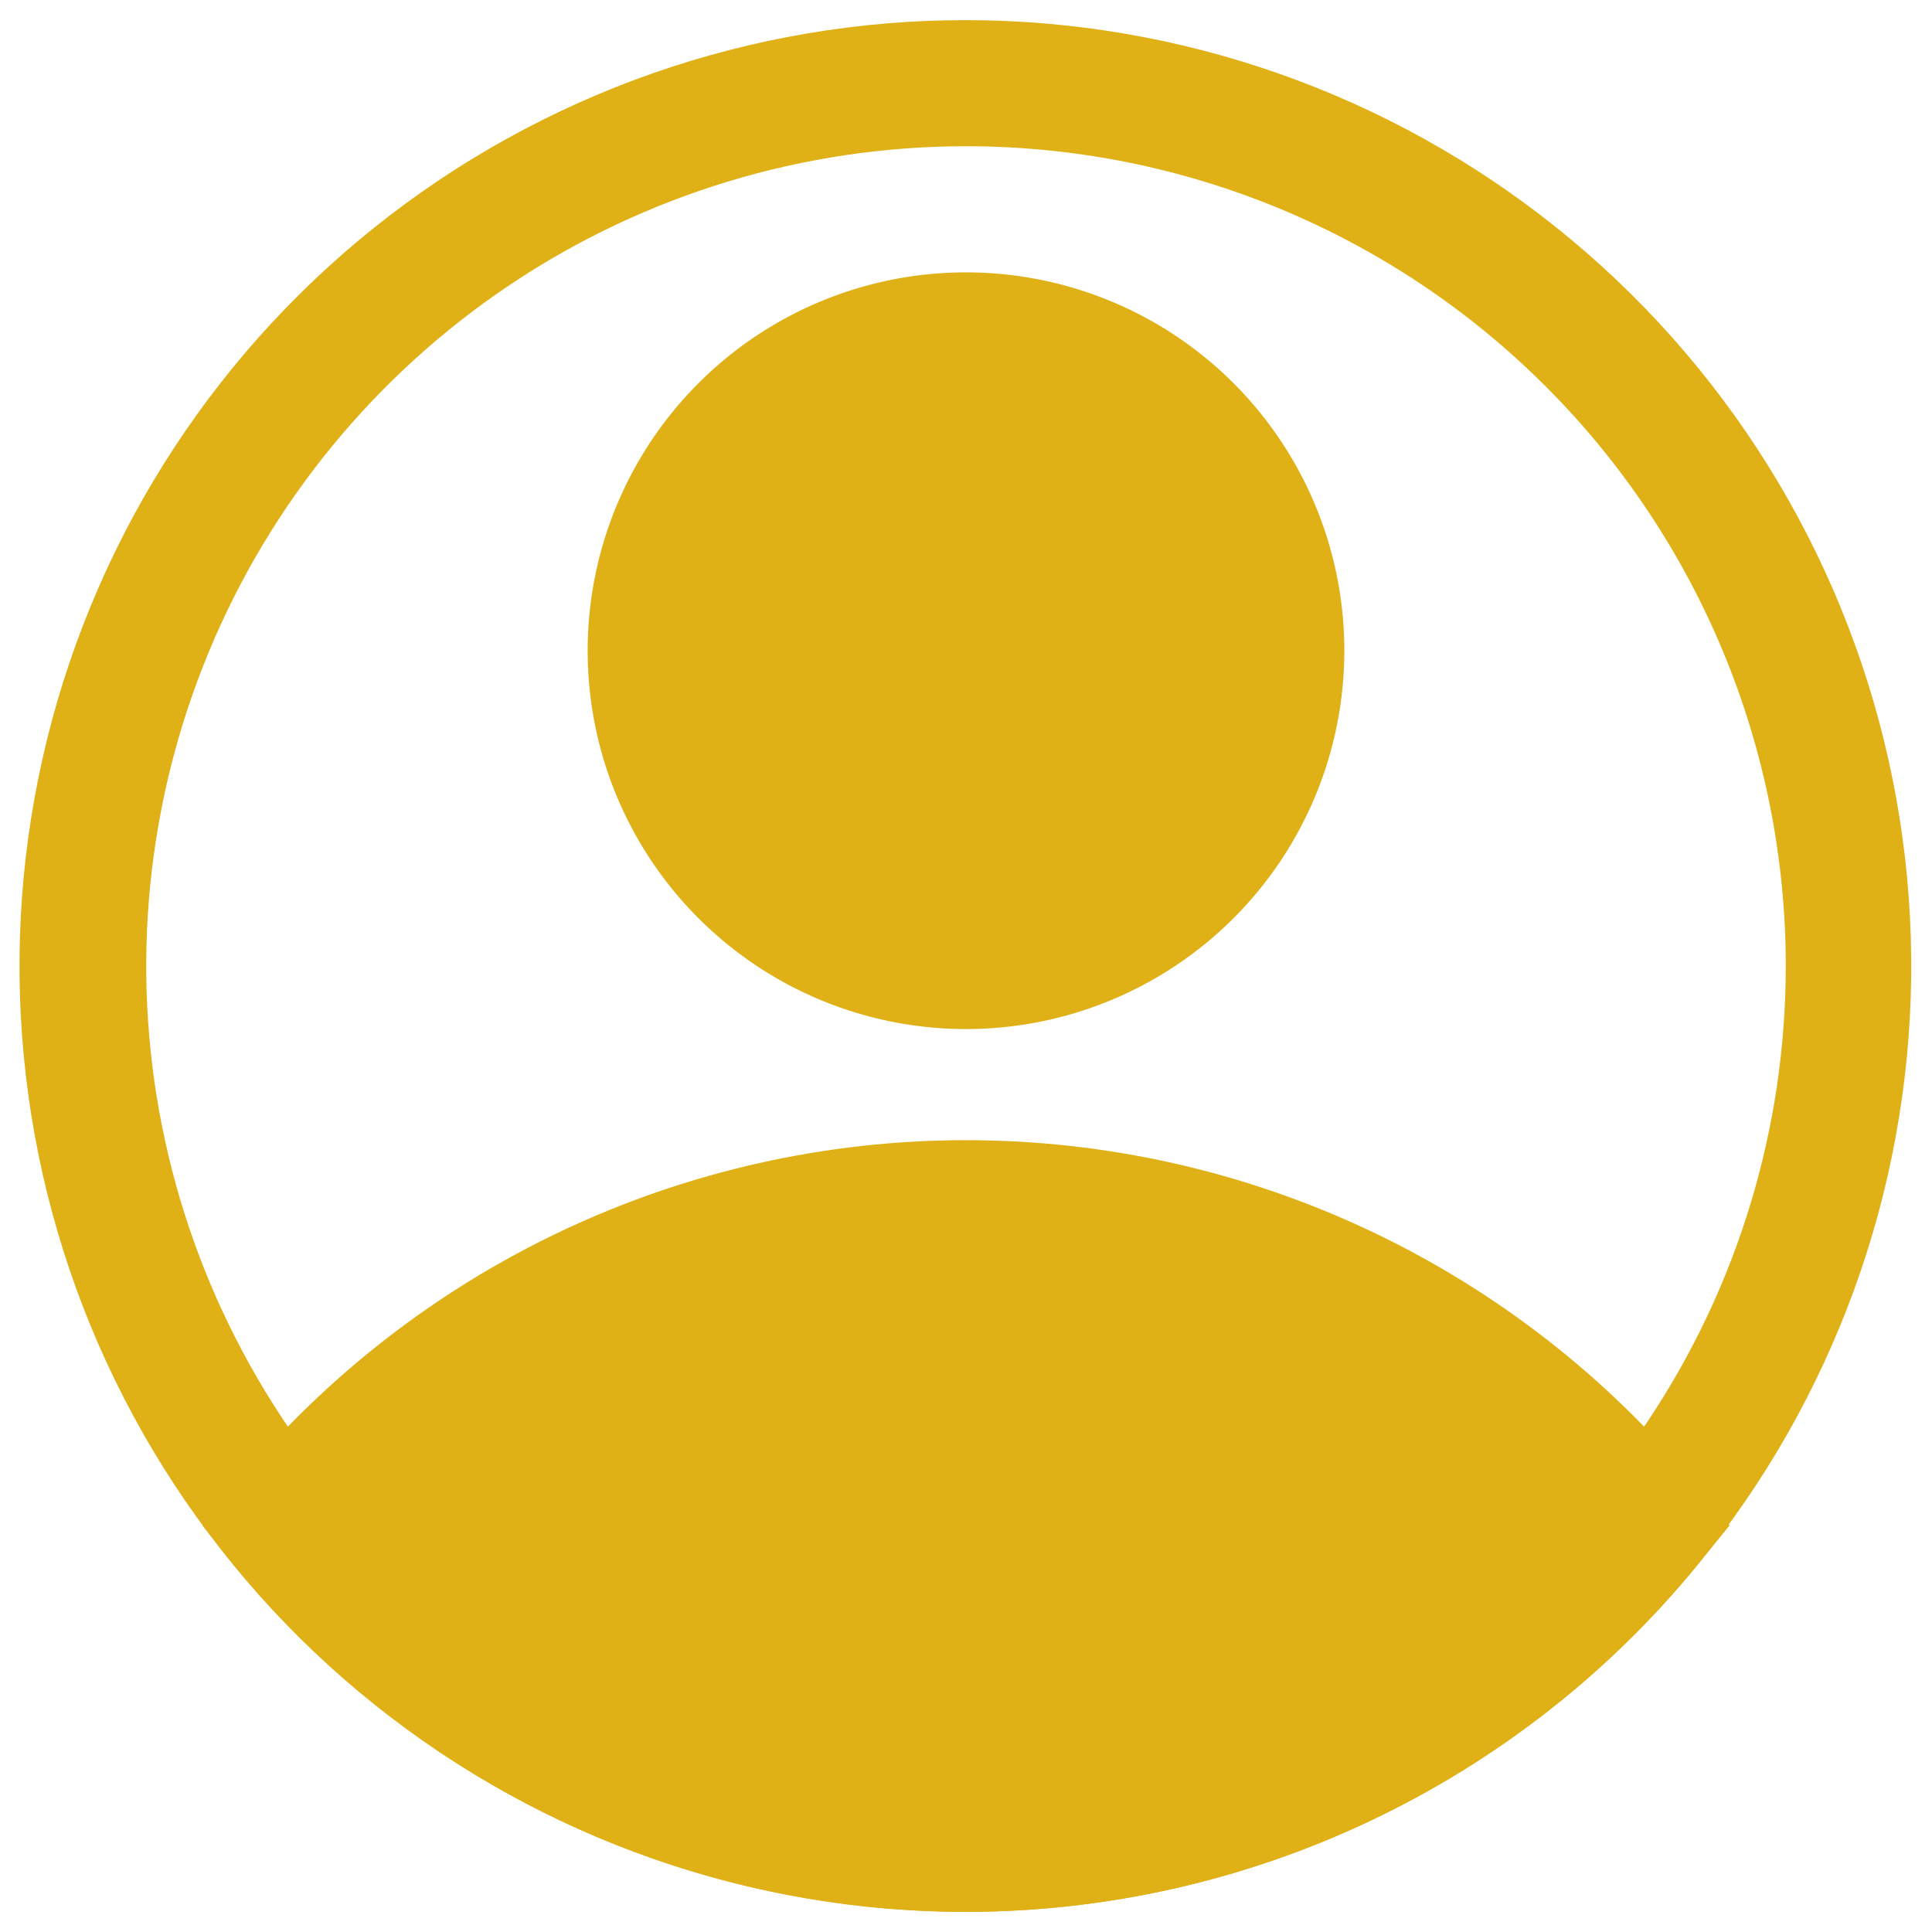 <svg width="45" height="45" viewBox="0 0 45 45" fill="none" xmlns="http://www.w3.org/2000/svg">
<path d="M22.5 23.969C20.757 23.969 19.053 23.452 17.604 22.484C16.155 21.515 15.025 20.139 14.358 18.529C13.691 16.918 13.517 15.146 13.857 13.437C14.197 11.728 15.036 10.157 16.269 8.925C17.501 7.692 19.071 6.853 20.781 6.513C22.49 6.173 24.262 6.348 25.872 7.015C27.483 7.682 28.859 8.811 29.827 10.26C30.796 11.71 31.312 13.413 31.312 15.156C31.312 17.494 30.384 19.735 28.731 21.388C27.079 23.04 24.837 23.969 22.5 23.969ZM22.5 9.281C21.338 9.281 20.202 9.626 19.236 10.271C18.27 10.917 17.517 11.835 17.072 12.908C16.628 13.982 16.511 15.163 16.738 16.302C16.965 17.442 17.524 18.489 18.346 19.311C19.167 20.132 20.214 20.692 21.354 20.918C22.494 21.145 23.675 21.029 24.748 20.584C25.822 20.139 26.739 19.386 27.385 18.42C28.03 17.454 28.375 16.318 28.375 15.156C28.375 13.598 27.756 12.104 26.654 11.002C25.552 9.9 24.058 9.281 22.5 9.281Z" fill="#E0B117"/>
<path d="M22.5 44.531C19.243 44.529 16.027 43.805 13.084 42.41C10.14 41.016 7.543 38.987 5.478 36.468L4.714 35.528L5.478 34.603C7.544 32.087 10.143 30.061 13.086 28.67C16.03 27.279 19.245 26.557 22.5 26.557C25.756 26.557 28.971 27.279 31.915 28.67C34.858 30.061 37.456 32.087 39.523 34.603L40.287 35.528L39.523 36.468C37.458 38.987 34.861 41.016 31.917 42.41C28.974 43.805 25.758 44.529 22.5 44.531ZM8.562 35.543C10.348 37.455 12.509 38.98 14.909 40.022C17.309 41.065 19.898 41.602 22.515 41.602C25.132 41.602 27.721 41.065 30.121 40.022C32.522 38.98 34.682 37.455 36.468 35.543C34.682 33.63 32.522 32.105 30.121 31.063C27.721 30.021 25.132 29.483 22.515 29.483C19.898 29.483 17.309 30.021 14.909 31.063C12.509 32.105 10.348 33.63 8.562 35.543Z" fill="#E0B117"/>
<path d="M22.5 44.531C17.496 44.535 12.639 42.834 8.73 39.709C4.821 36.585 2.092 32.223 0.992 27.341C-0.107 22.459 0.488 17.348 2.681 12.849C4.873 8.35 8.531 4.732 13.054 2.59C17.577 0.447 22.694 -0.091 27.564 1.062C32.433 2.216 36.765 4.993 39.846 8.936C42.927 12.88 44.574 17.755 44.515 22.759C44.456 27.763 42.696 32.598 39.523 36.468C37.458 38.987 34.86 41.016 31.917 42.41C28.973 43.805 25.757 44.529 22.5 44.531ZM22.5 3.406C18.724 3.406 15.032 4.526 11.892 6.624C8.752 8.722 6.305 11.704 4.86 15.193C3.415 18.682 3.036 22.521 3.773 26.225C4.51 29.929 6.328 33.331 8.999 36.001C11.669 38.672 15.071 40.49 18.775 41.227C22.479 41.964 26.318 41.586 29.807 40.14C33.296 38.695 36.278 36.248 38.376 33.108C40.474 29.968 41.594 26.276 41.594 22.5C41.594 17.436 39.582 12.579 36.001 8.999C32.421 5.418 27.564 3.406 22.5 3.406Z" fill="#E0B117"/>
<path d="M6.608 35.542C6.608 35.542 21.399 52.066 36.453 37.188L38.392 35.542C38.392 35.542 25.82 22.5 13.056 30.328L6.608 35.542Z" fill="#E0B117"/>
<path d="M22.5 22.5C26.556 22.5 29.844 19.212 29.844 15.156C29.844 11.1 26.556 7.812 22.5 7.812C18.444 7.812 15.156 11.1 15.156 15.156C15.156 19.212 18.444 22.5 22.5 22.5Z" fill="#E0B117"/>
</svg>
